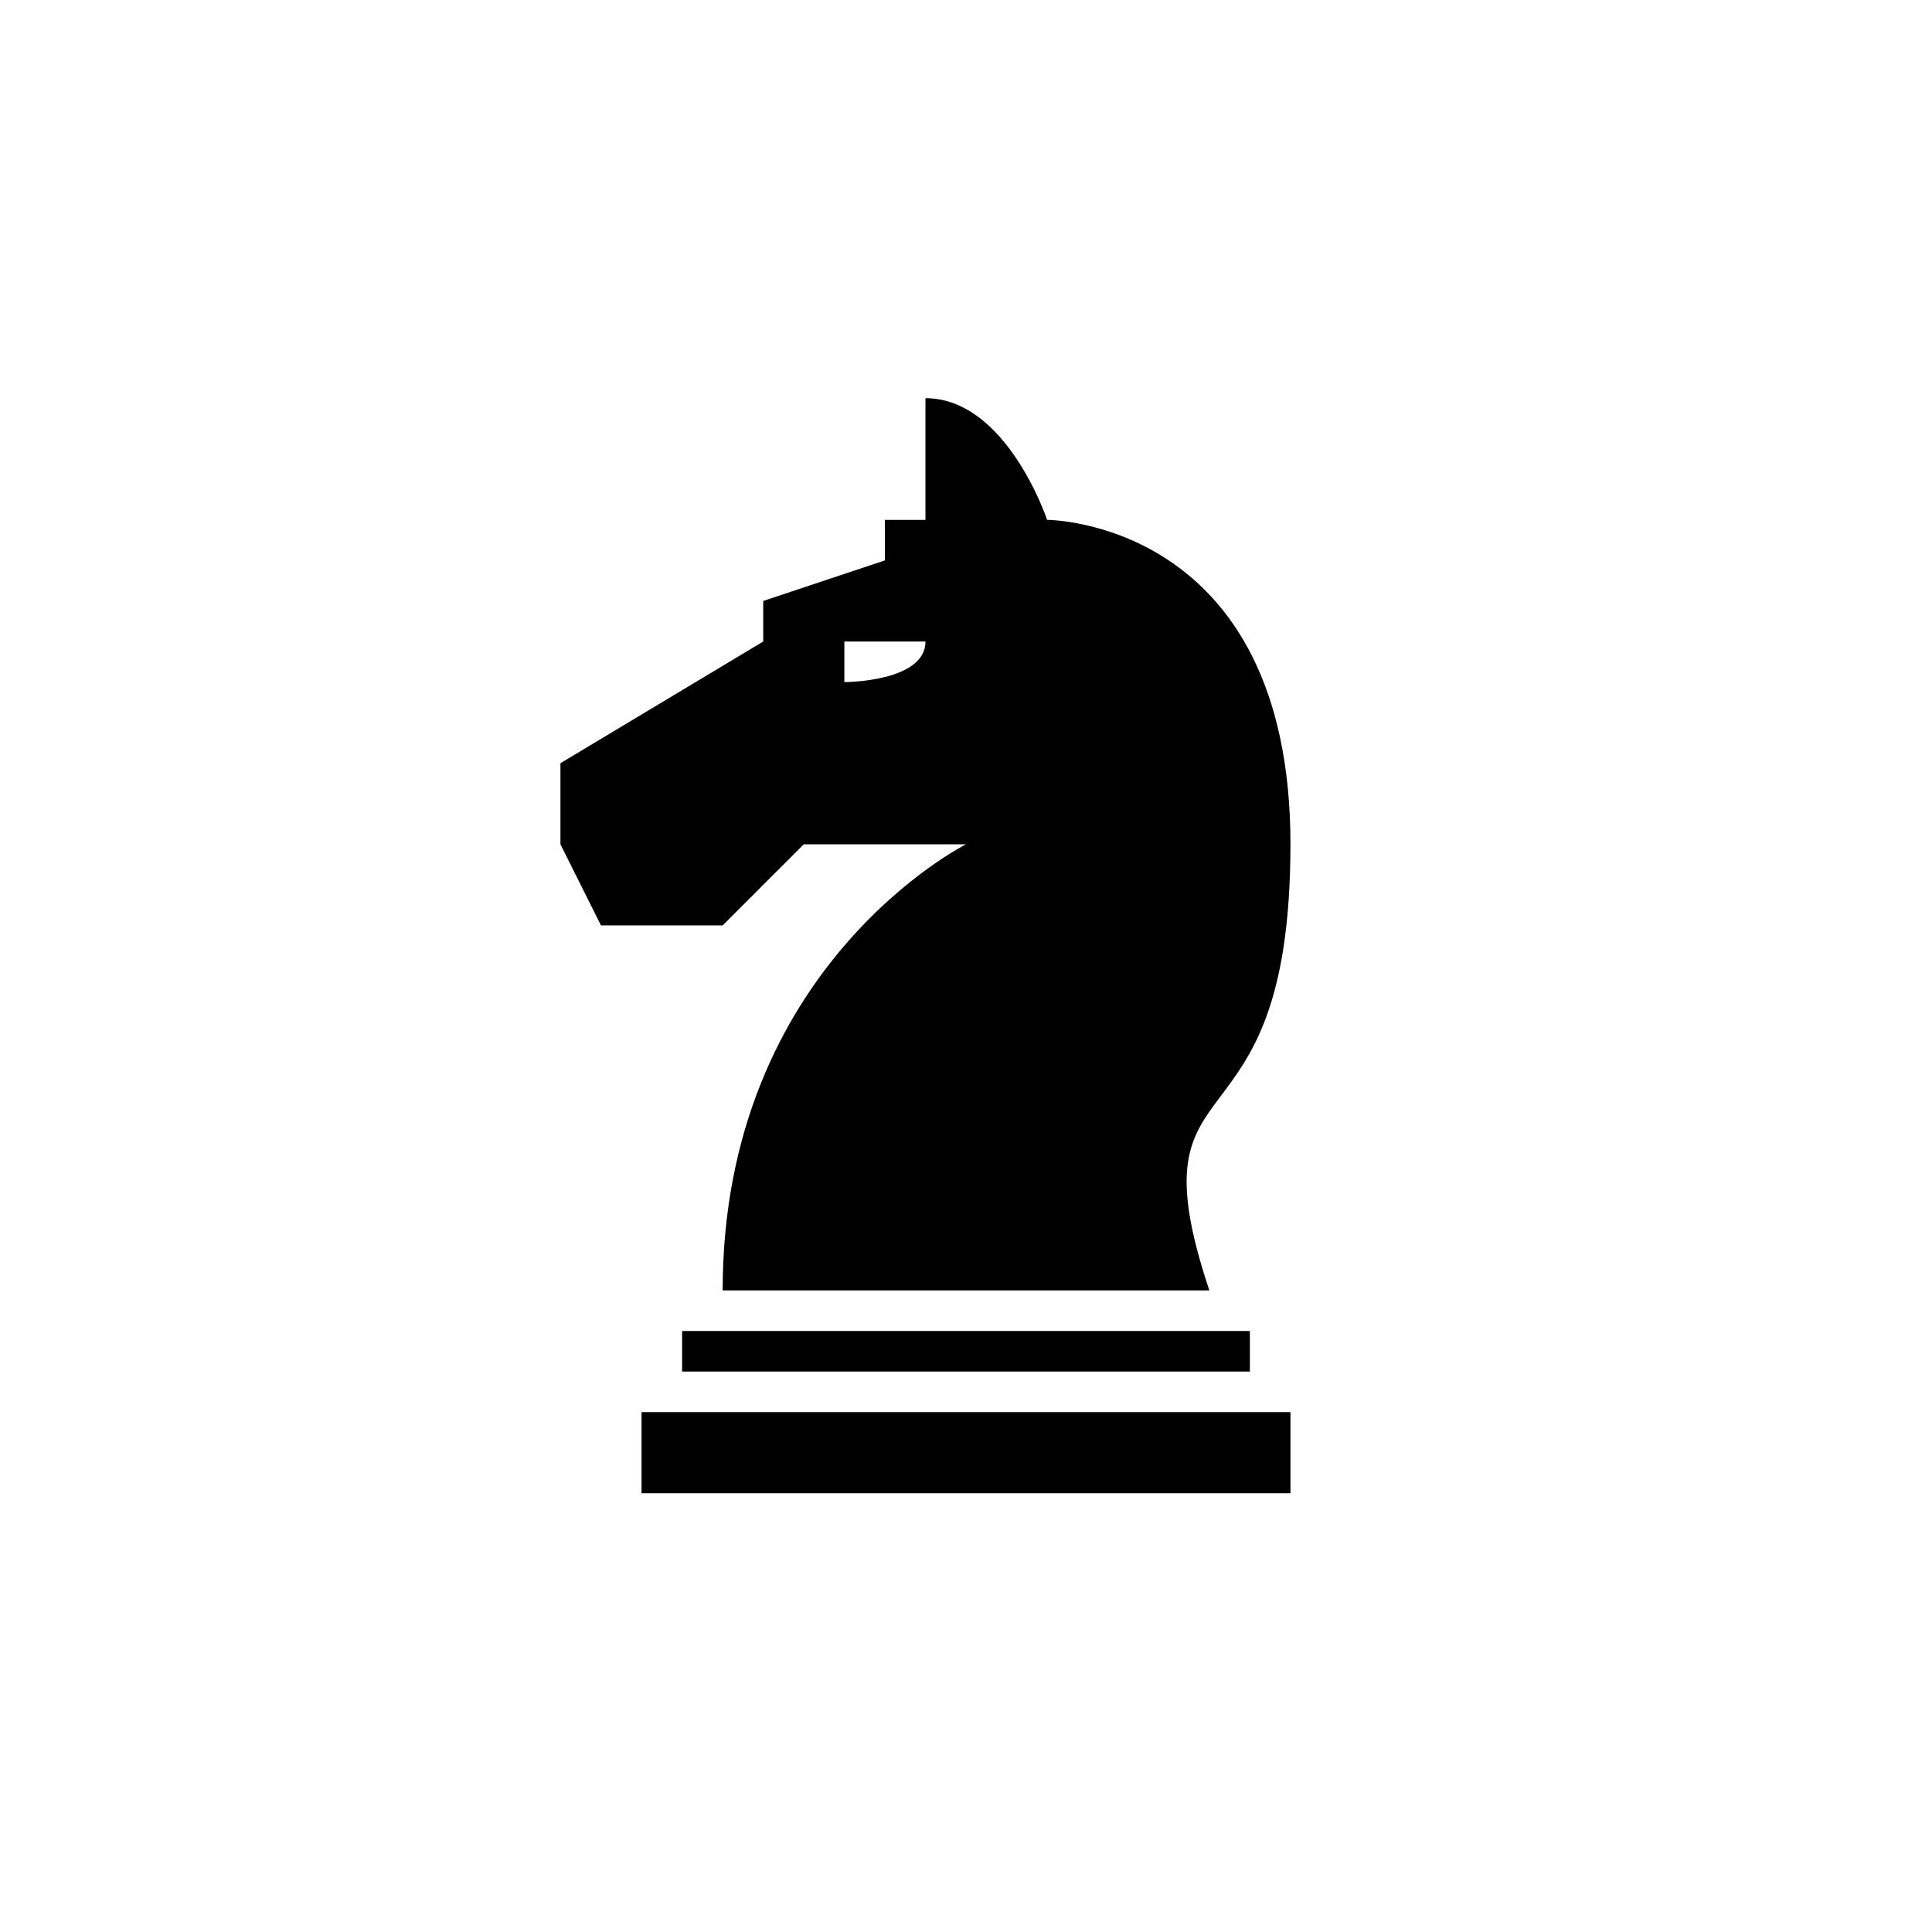 <?xml version="1.0" encoding="UTF-8"?>
<svg width="752pt" height="752pt" version="1.1" viewBox="0 0 752 752" xmlns="http://www.w3.org/2000/svg">
 <g>
  <path d="m249.71 549.65h252.58v31.57h-252.58z"/>
  <path d="m502.29 328.64c0-126.29-94.715-126.29-94.715-126.29s-15.785-47.359-47.359-47.359v47.359h-15.785v15.785l-47.359 15.785v15.785l-78.93 47.359v31.57l15.785 31.57h47.359l31.57-31.57h63.145s-94.715 47.359-94.715 173.64h189.43c-31.574-94.711 31.57-47.355 31.57-173.64zm-173.64-63.145v-15.785h31.57c0 15.785-31.57 15.785-31.57 15.785z"/>
  <path d="m265.5 518.07h221v15.785h-221z"/>
 </g>
</svg>